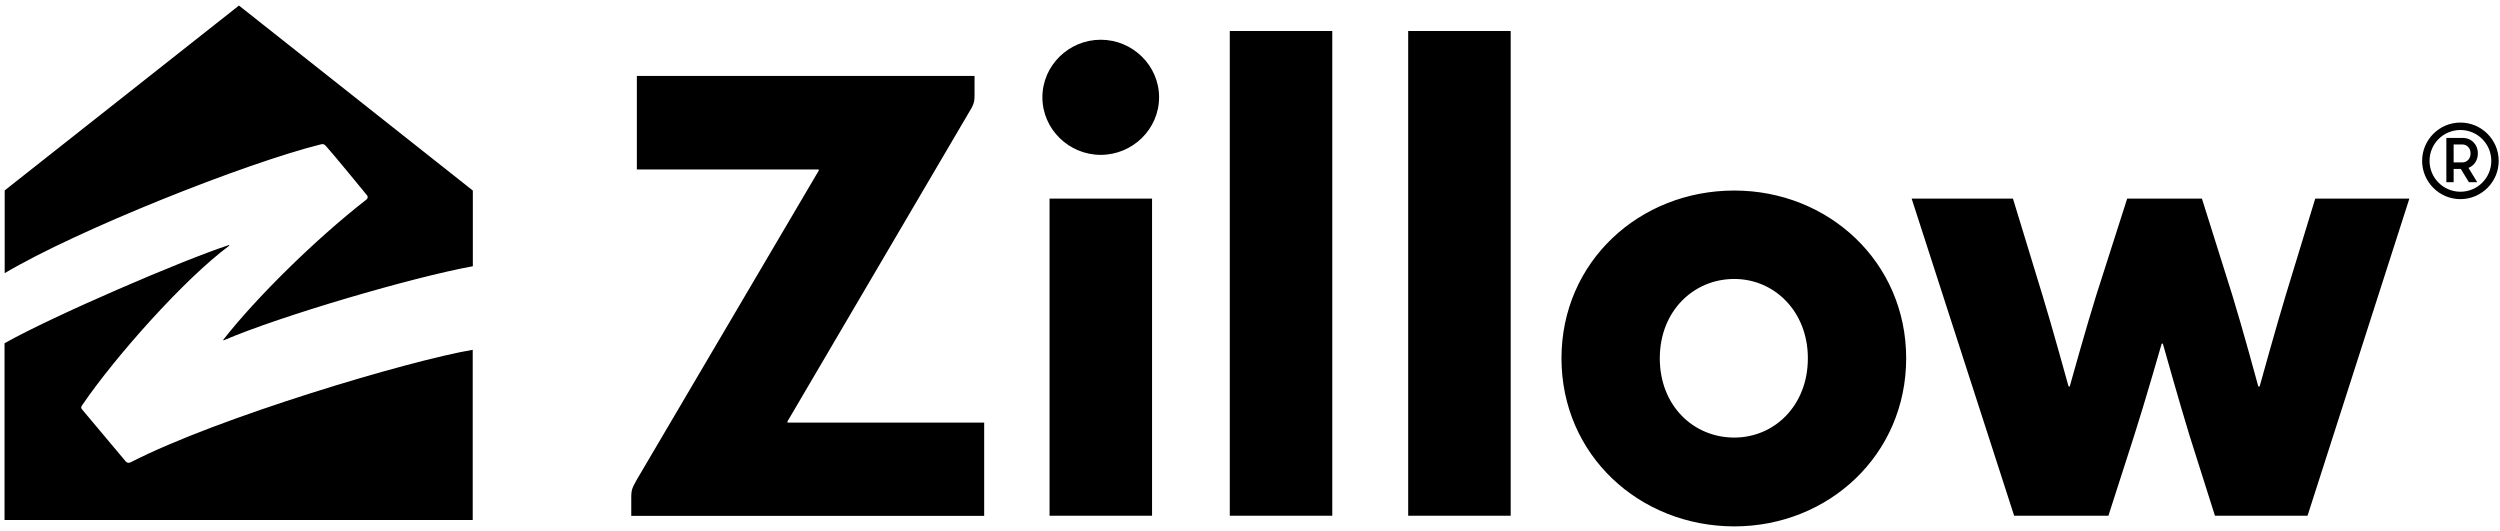 <?xml version="1.0" encoding="UTF-8"?>
<svg width="240px" height="51px" viewBox="0 0 240 51" version="1.1" xmlns="http://www.w3.org/2000/svg" xmlns:xlink="http://www.w3.org/1999/xlink">
    <title>zillow</title>
    <g id="Logos" stroke="none" stroke-width="1" fill="none" fill-rule="evenodd">
        <path d="M149.902,34.394 C149.902,25.143 157.364,18.292 166.491,18.292 C175.53,18.292 182.993,25.143 182.993,34.394 C182.993,43.671 175.53,50.533 166.491,50.533 C157.364,50.522 149.902,43.671 149.902,34.394 Z M93.556,7.291 L93.556,9.166 C93.556,9.866 93.406,10.08 93.269,10.366 L75.603,40.445 C75.567,40.495 75.59,40.57 75.667,40.57 L94.481,40.57 L94.481,49.521 L60.601,49.521 L60.601,47.771 C60.601,46.996 60.701,46.834 61.126,46.059 L78.592,16.392 C78.629,16.33 78.604,16.267 78.529,16.267 L61.138,16.267 L61.138,7.291 L93.556,7.291 Z M202.407,49.51 L193.358,49.51 L183.518,19.067 L193.244,19.067 L196.058,28.282 C196.995,31.332 198.57,37.058 198.57,37.058 C198.595,37.133 198.695,37.12 198.706,37.058 C198.706,37.058 200.332,31.219 201.259,28.282 L204.209,19.067 L211.385,19.067 L214.285,28.282 C215.261,31.432 216.786,37.058 216.786,37.058 C216.809,37.133 216.897,37.133 216.936,37.058 C216.936,37.058 218.511,31.369 219.448,28.282 L222.262,19.067 L231.299,19.067 L221.523,49.51 L212.635,49.51 L210.21,41.859 C209.283,38.858 207.646,33.033 207.646,33.033 C207.621,32.958 207.521,32.958 207.51,33.033 C207.51,33.033 205.871,38.745 204.884,41.809 L202.407,49.51 Z M110.597,49.51 L100.757,49.51 L100.757,19.067 L110.597,19.067 L110.597,49.51 Z M118.059,2.977 L127.899,2.977 L127.899,49.51 L118.059,49.51 L118.059,2.977 Z M135.186,2.977 L145.026,2.977 L145.026,49.51 L135.186,49.51 L135.186,2.977 Z M173.555,34.394 C173.555,29.869 170.316,26.78 166.491,26.78 C162.579,26.78 159.34,29.869 159.34,34.394 C159.34,38.958 162.579,42.007 166.491,42.007 C170.316,42.009 173.555,38.958 173.555,34.394 L173.555,34.394 Z M236.2,11.766 C234.175,11.766 232.524,13.417 232.524,15.442 C232.524,17.467 234.175,19.117 236.2,19.117 C238.225,19.117 239.875,17.467 239.875,15.442 C239.875,13.417 238.225,11.766 236.2,11.766 Z M236.2,18.406 C234.563,18.406 233.236,17.08 233.236,15.442 C233.236,13.805 234.561,12.48 236.2,12.48 C237.837,12.48 239.164,13.805 239.164,15.442 C239.164,17.08 237.839,18.406 236.2,18.406 Z M236.413,13.241 C237.264,13.241 237.875,13.867 237.875,14.73 C237.875,15.392 237.514,15.905 236.975,16.117 L237.814,17.492 L237.014,17.492 L236.237,16.217 L235.55,16.217 L235.55,17.492 L234.85,17.492 L234.85,13.241 L236.413,13.241 Z M236.375,13.867 L235.55,13.867 L235.55,15.592 L236.375,15.592 C236.839,15.592 237.175,15.228 237.175,14.73 C237.175,14.23 236.839,13.867 236.375,13.867 Z M105.671,3.815 C108.733,3.815 111.272,6.291 111.272,9.341 C111.272,12.391 108.733,14.867 105.671,14.867 C102.607,14.867 100.07,12.391 100.07,9.341 C100.068,6.291 102.607,3.815 105.671,3.815 Z M12.56,44.373 C12.373,44.473 12.22,44.448 12.07,44.298 L7.878,39.303 C7.766,39.164 7.752,39.088 7.903,38.876 C11.143,34.132 17.756,26.739 21.973,23.614 C22.048,23.564 22.023,23.501 21.934,23.539 C17.542,24.97 5.055,30.342 0.436,32.952 L0.436,49.919 L45.381,49.919 L45.381,33.58 C39.256,34.62 20.907,40.081 12.56,44.373 L12.56,44.373 Z M30.834,13.85 C31.06,13.8 31.16,13.875 31.297,14.026 C32.075,14.891 34.562,17.928 35.238,18.756 C35.363,18.907 35.277,19.071 35.176,19.158 C30.156,23.074 24.57,28.621 21.457,32.587 C21.396,32.676 21.446,32.676 21.496,32.662 C26.918,30.328 39.656,26.6 45.392,25.559 L45.392,18.293 L22.94,0.533 L0.45,18.28 L0.45,26.223 C7.414,22.083 23.529,15.669 30.834,13.85 Z" id="zillow" fill="#000000" fill-rule="nonzero"></path>
    </g>
</svg>